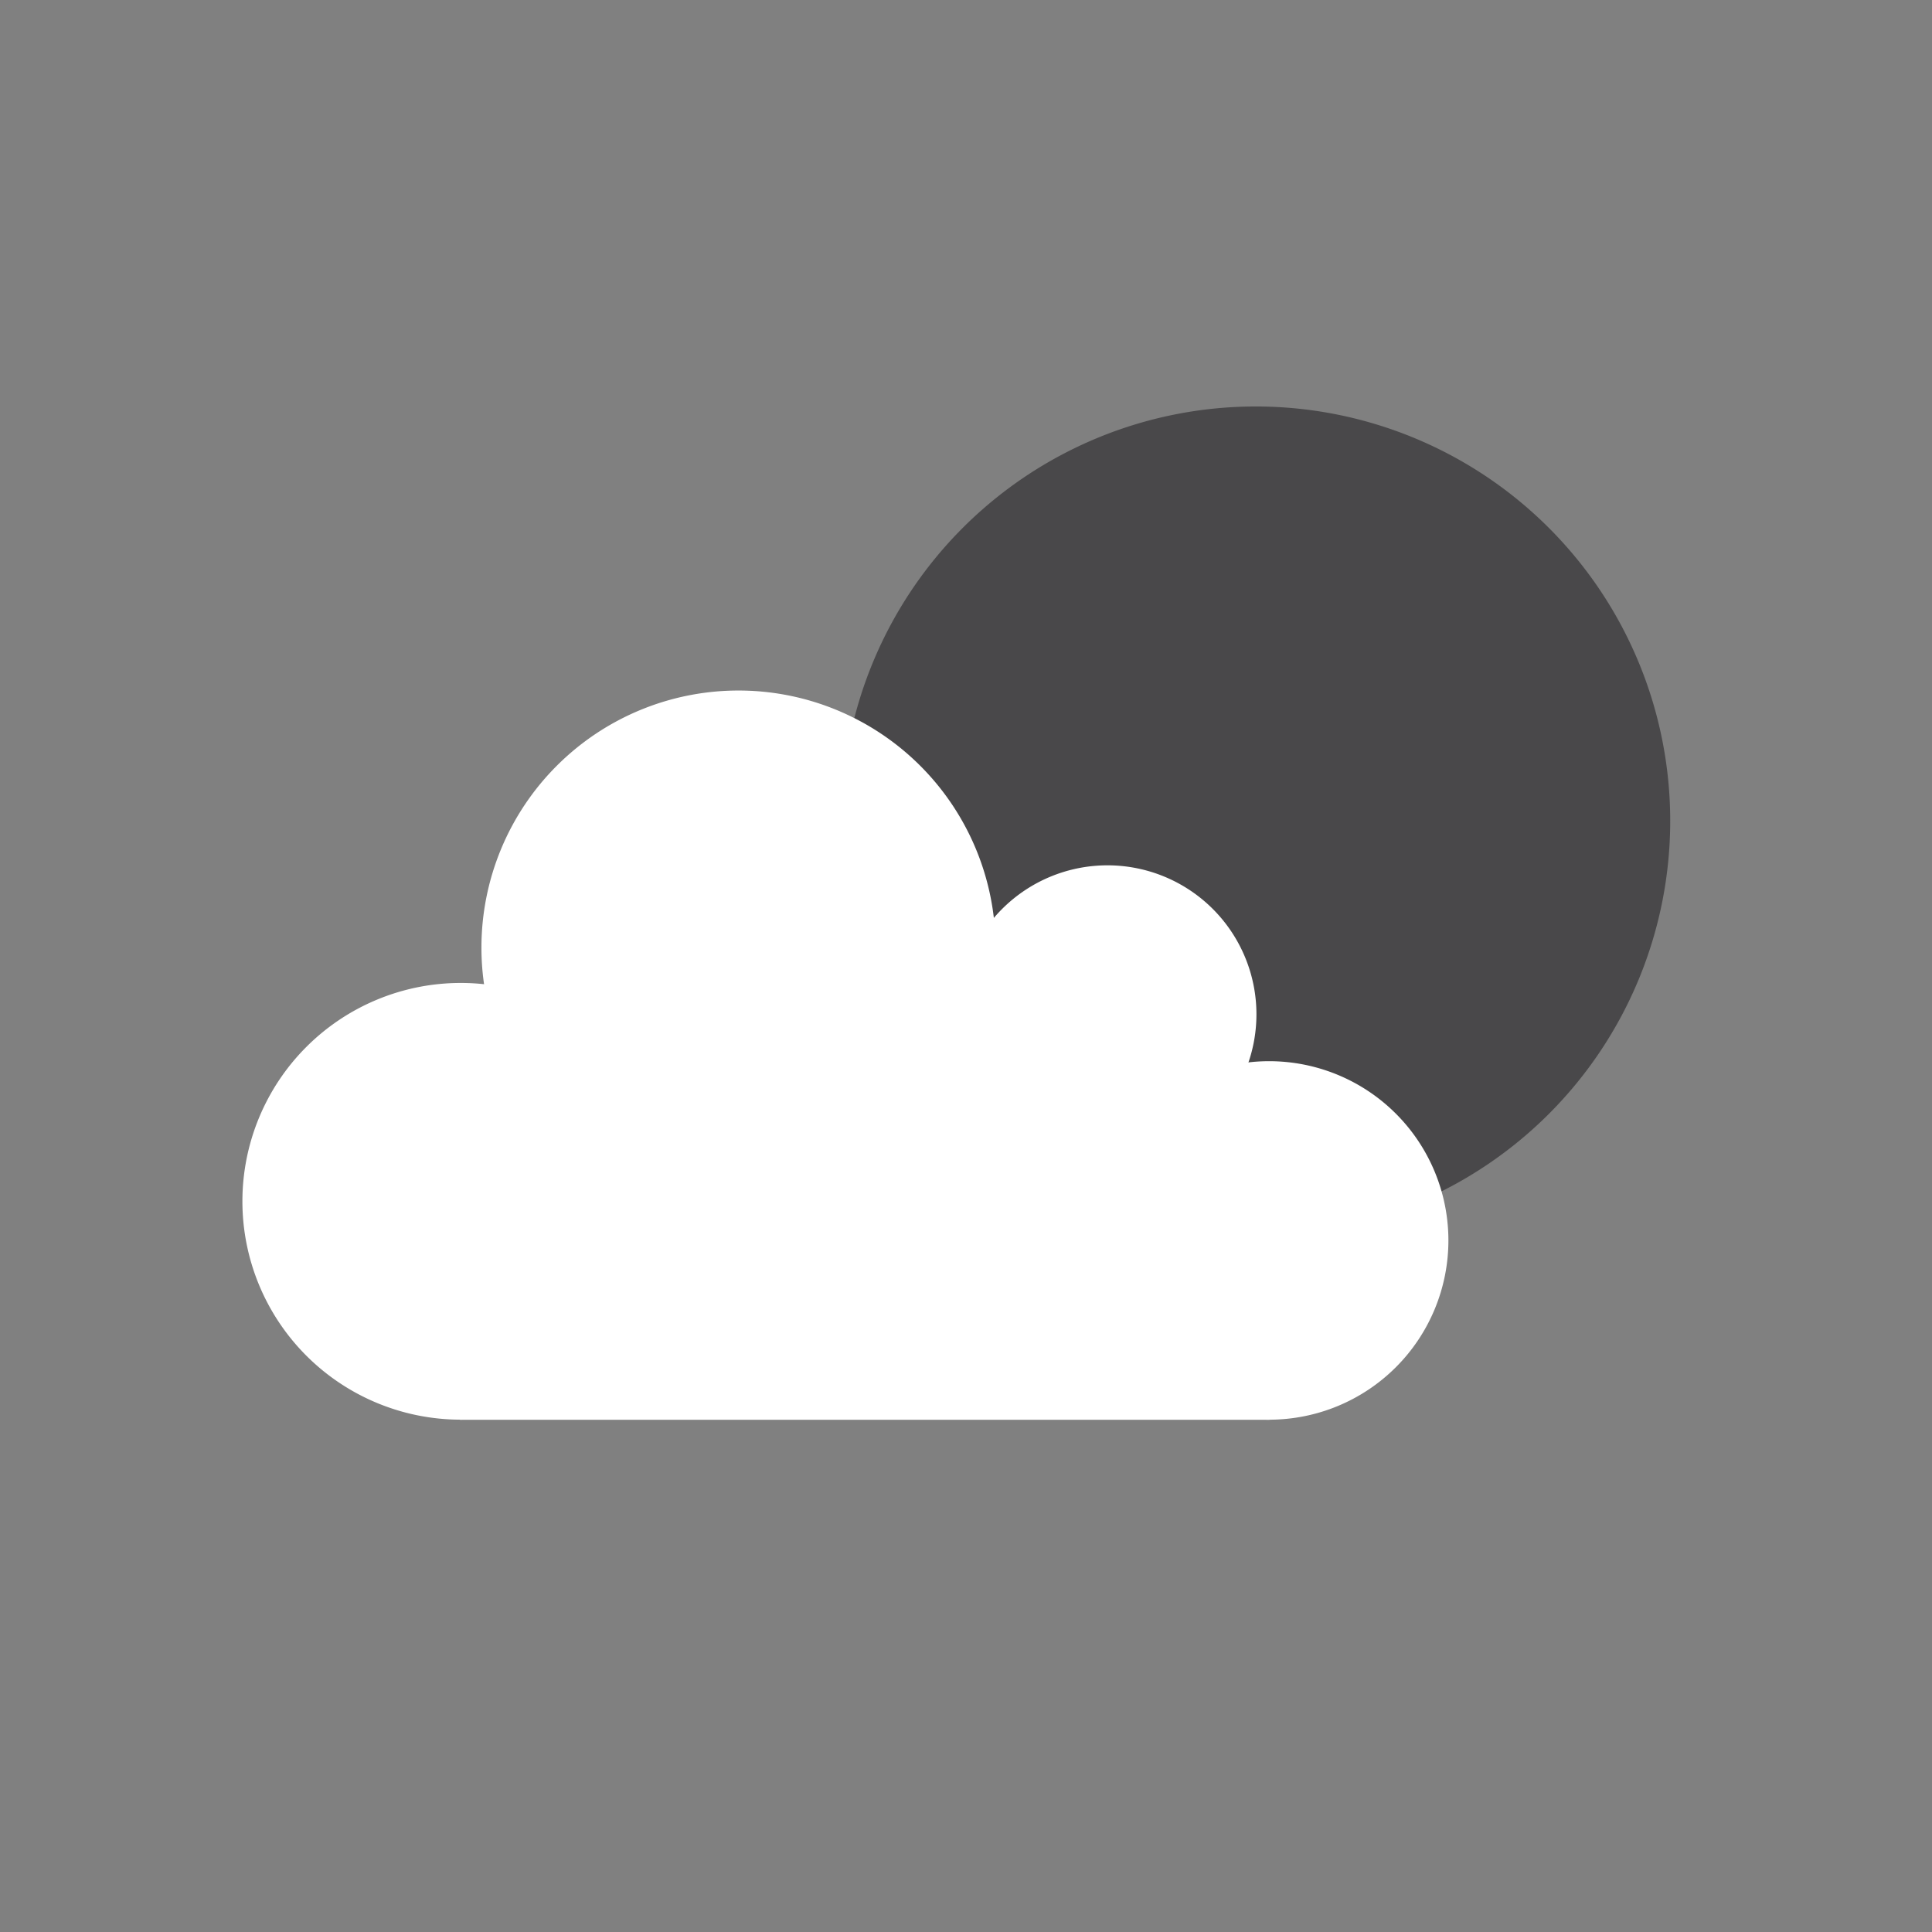 <svg width="100" height="100" viewBox="0 0 100 100" xmlns="http://www.w3.org/2000/svg" stroke-linecap="round" stroke-linejoin="round"><rect x="0" y="0" width="100" height="100" fill="#808080" stroke="none"/><path d="M 86.45 42.5 A 21.45 21.45 0 1 1 86.45 42.479" stroke="#000000" fill="#49484a" stroke-width="0" stroke-dasharray="0,0"></path><path d="M 65.691 73.087 L 23.848 73.087 L 34.668 60.847 L 50.128 53.804 L 57.322 59.814 L 65.691 73.087" fill="#ffffff" stroke="#ffffff" stroke-width="0.8" stroke-dasharray="0,0"></path><path d="M 34.751 62.185 A 10.902 10.902 0 1 1 34.751 62.174" stroke="#ffffff" fill="#ffffff" stroke-width="0.8" stroke-dasharray="0,0"></path><path d="M 51.131 49.054 A 12.906 12.906 0 1 1 51.131 49.041" stroke="#ffffff" fill="#ffffff" stroke-width="0.8" stroke-dasharray="0,0"></path><path d="M 64.633 52.504 A 7.311 7.311 0 1 1 64.633 52.496" stroke="#ffffff" fill="#ffffff" stroke-width="0.8" stroke-dasharray="0,0"></path><path d="M 74.569 64.209 A 8.878 8.878 0 1 1 74.569 64.201" stroke="#ffffff" fill="#ffffff" stroke-width="0.8" stroke-dasharray="0,0"></path></svg>